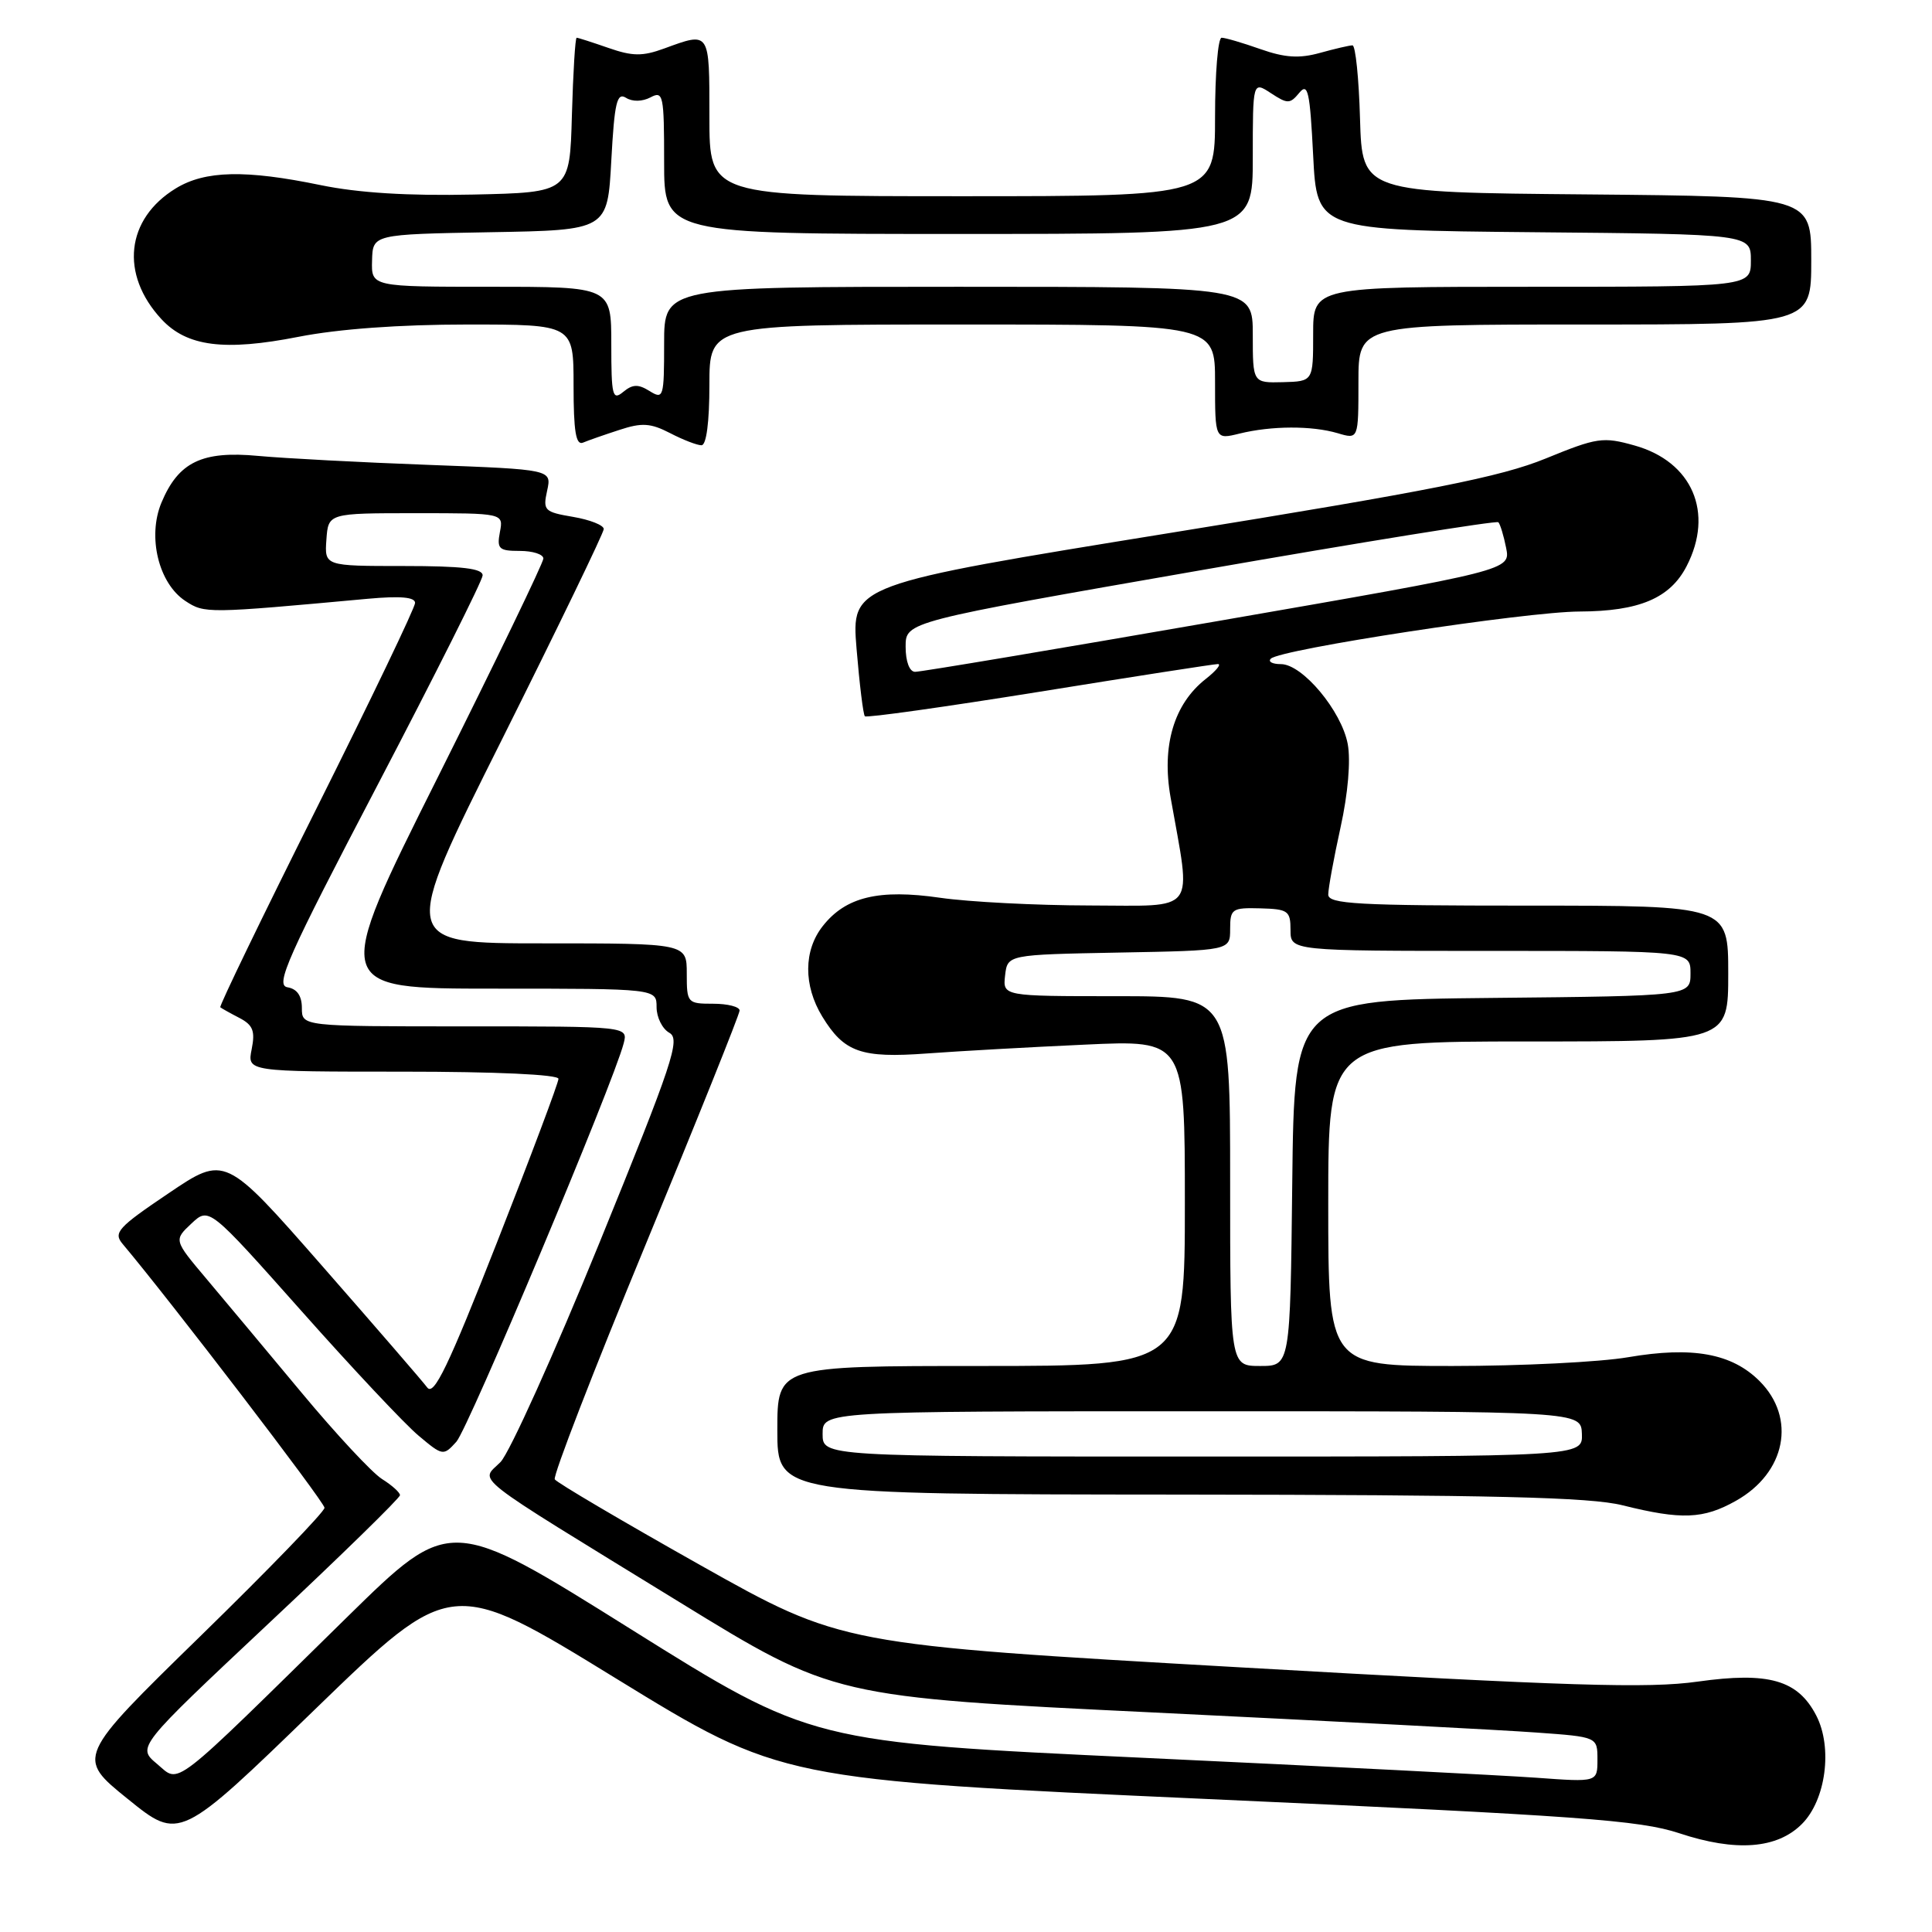 <?xml version="1.0" encoding="UTF-8" standalone="no"?>
<!DOCTYPE svg PUBLIC "-//W3C//DTD SVG 1.1//EN" "http://www.w3.org/Graphics/SVG/1.1/DTD/svg11.dtd" >
<svg xmlns="http://www.w3.org/2000/svg" xmlns:xlink="http://www.w3.org/1999/xlink" version="1.1" viewBox="0 0 256 256">
 <g >
 <path fill="currentColor"
d=" M 238.76 241.69 C 241.94 238.52 242.86 231.56 240.66 227.31 C 238.22 222.60 234.36 221.50 224.97 222.82 C 218.40 223.75 208.08 223.43 164.29 220.93 C 111.52 217.92 111.52 217.92 92.76 207.37 C 82.44 201.56 73.78 196.46 73.51 196.02 C 73.24 195.59 78.64 181.63 85.51 165.01 C 92.38 148.39 98.00 134.39 98.00 133.90 C 98.00 133.40 96.42 133.00 94.50 133.00 C 91.08 133.00 91.00 132.90 91.00 129.00 C 91.00 125.00 91.00 125.00 72.00 125.00 C 52.99 125.00 52.99 125.00 66.50 98.01 C 73.92 83.16 80.00 70.60 80.00 70.10 C 80.00 69.59 78.17 68.87 75.94 68.49 C 72.12 67.84 71.92 67.64 72.50 65.01 C 73.11 62.21 73.11 62.21 56.81 61.60 C 47.84 61.27 37.67 60.73 34.21 60.41 C 26.77 59.71 23.64 61.22 21.39 66.61 C 19.51 71.12 21.02 77.31 24.56 79.63 C 27.12 81.31 27.39 81.30 48.75 79.34 C 53.05 78.95 55.00 79.12 55.00 79.89 C 55.00 80.51 49.12 92.76 41.94 107.12 C 34.76 121.47 29.02 133.33 29.19 133.47 C 29.36 133.61 30.50 134.25 31.72 134.88 C 33.52 135.82 33.83 136.61 33.35 139.02 C 32.75 142.00 32.75 142.00 53.38 142.00 C 65.67 142.00 74.00 142.38 74.00 142.95 C 74.00 143.47 70.34 153.22 65.86 164.61 C 59.41 181.03 57.49 185.03 56.61 183.85 C 56.00 183.03 49.72 175.77 42.66 167.71 C 29.82 153.06 29.82 153.06 22.33 158.12 C 15.61 162.65 14.99 163.34 16.25 164.83 C 22.52 172.28 43.00 199.03 43.00 199.79 C 43.00 200.32 35.60 207.97 26.55 216.80 C 10.10 232.86 10.10 232.86 16.94 238.38 C 23.78 243.91 23.78 243.91 41.79 226.45 C 59.81 209.00 59.81 209.00 81.65 222.42 C 103.50 235.83 103.50 235.83 160.00 238.38 C 209.28 240.60 217.27 241.18 222.50 242.91 C 230.01 245.40 235.47 244.99 238.76 241.69 Z  M 230.01 198.87 C 236.63 195.16 238.06 187.91 233.15 183.00 C 229.48 179.33 224.26 178.38 215.73 179.84 C 212.01 180.48 201.55 181.00 192.48 181.00 C 176.00 181.00 176.00 181.00 176.00 159.50 C 176.00 138.00 176.00 138.00 202.50 138.00 C 229.00 138.00 229.00 138.00 229.00 129.00 C 229.00 120.00 229.00 120.00 202.50 120.00 C 179.84 120.00 176.00 119.79 176.00 118.53 C 176.00 117.72 176.73 113.72 177.63 109.63 C 178.62 105.15 178.99 100.77 178.58 98.58 C 177.76 94.20 172.58 88.00 169.73 88.00 C 168.60 88.00 167.99 87.68 168.39 87.28 C 169.63 86.03 202.20 81.05 209.30 81.03 C 217.20 81.00 221.29 79.27 223.48 75.03 C 227.15 67.94 224.24 61.17 216.59 59.03 C 212.40 57.85 211.62 57.97 204.80 60.76 C 198.85 63.19 189.66 65.02 155.15 70.60 C 112.80 77.46 112.80 77.46 113.50 85.98 C 113.89 90.67 114.38 94.69 114.60 94.91 C 114.81 95.14 125.23 93.67 137.75 91.66 C 150.26 89.64 160.90 87.99 161.38 87.99 C 161.87 88.00 161.14 88.89 159.75 89.98 C 155.54 93.29 153.90 98.84 155.11 105.67 C 157.87 121.29 158.84 120.00 144.38 119.98 C 137.30 119.97 128.38 119.51 124.58 118.96 C 116.44 117.78 112.06 118.84 109.02 122.71 C 106.47 125.94 106.45 130.58 108.95 134.69 C 111.85 139.44 114.09 140.23 122.83 139.59 C 127.05 139.28 136.46 138.75 143.75 138.42 C 157.00 137.80 157.00 137.80 157.00 159.40 C 157.00 181.00 157.00 181.00 130.00 181.00 C 103.00 181.00 103.00 181.00 103.00 189.50 C 103.00 198.00 103.00 198.00 156.25 198.04 C 197.93 198.08 210.69 198.38 215.00 199.46 C 222.81 201.41 225.71 201.29 230.01 198.87 Z  M 82.09 56.96 C 85.06 55.98 86.21 56.06 88.79 57.39 C 90.50 58.28 92.37 59.00 92.95 59.00 C 93.60 59.00 94.00 55.92 94.00 51.00 C 94.00 43.00 94.00 43.00 127.50 43.00 C 161.00 43.00 161.00 43.00 161.00 50.62 C 161.00 58.25 161.00 58.25 164.25 57.45 C 168.49 56.41 173.81 56.39 177.25 57.40 C 180.00 58.22 180.00 58.22 180.00 50.61 C 180.00 43.00 180.00 43.00 210.00 43.00 C 240.00 43.00 240.00 43.00 240.00 34.51 C 240.00 26.03 240.00 26.03 210.25 25.76 C 180.50 25.50 180.50 25.50 180.21 15.75 C 180.06 10.39 179.61 6.00 179.21 6.01 C 178.82 6.01 176.88 6.46 174.90 7.01 C 172.16 7.77 170.26 7.65 167.02 6.51 C 164.67 5.68 162.36 5.00 161.87 5.00 C 161.39 5.00 161.00 9.72 161.00 15.50 C 161.00 26.00 161.00 26.00 127.50 26.00 C 94.00 26.00 94.00 26.00 94.00 15.50 C 94.00 4.05 94.10 4.20 88.00 6.43 C 85.13 7.48 83.80 7.46 80.62 6.35 C 78.49 5.61 76.60 5.00 76.41 5.00 C 76.22 5.00 75.94 9.61 75.78 15.25 C 75.50 25.50 75.50 25.50 62.70 25.78 C 54.09 25.97 47.48 25.56 42.49 24.53 C 32.53 22.47 27.18 22.59 23.30 24.96 C 16.68 29.00 15.87 36.34 21.40 42.30 C 24.76 45.92 29.73 46.56 39.55 44.63 C 44.84 43.59 52.97 43.00 61.93 43.00 C 76.00 43.00 76.00 43.00 76.00 51.08 C 76.00 57.16 76.31 59.04 77.25 58.65 C 77.94 58.36 80.11 57.60 82.09 56.96 Z  M 20.81 233.73 C 18.15 231.50 18.15 231.50 35.57 215.14 C 45.16 206.15 53.00 198.49 53.00 198.12 C 53.00 197.76 51.93 196.80 50.62 195.98 C 49.32 195.17 44.50 190.00 39.93 184.50 C 35.35 179.00 29.68 172.21 27.32 169.41 C 23.03 164.32 23.03 164.32 25.36 162.13 C 27.70 159.94 27.70 159.94 39.95 173.72 C 46.68 181.30 53.66 188.73 55.46 190.23 C 58.66 192.92 58.75 192.94 60.47 191.04 C 62.06 189.28 81.29 143.50 82.64 138.25 C 83.22 136.00 83.22 136.00 61.61 136.00 C 40.00 136.00 40.00 136.00 40.00 133.57 C 40.00 131.95 39.36 131.03 38.09 130.82 C 36.44 130.54 38.06 126.90 50.04 104.00 C 57.66 89.42 63.92 76.94 63.95 76.25 C 63.99 75.33 61.26 75.00 53.50 75.00 C 43.00 75.00 43.00 75.00 43.25 71.50 C 43.50 68.00 43.50 68.00 55.11 68.00 C 66.72 68.00 66.72 68.00 66.24 70.50 C 65.82 72.73 66.10 73.00 68.88 73.00 C 70.60 73.00 72.00 73.45 72.00 74.01 C 72.00 74.56 65.70 87.61 58.00 103.01 C 43.99 131.00 43.99 131.00 65.50 131.00 C 87.00 131.00 87.00 131.00 87.00 133.45 C 87.00 134.80 87.76 136.33 88.69 136.85 C 90.19 137.69 89.17 140.75 79.44 164.65 C 73.42 179.42 67.52 192.50 66.32 193.73 C 63.66 196.44 61.62 194.84 90.00 212.27 C 110.50 224.87 110.50 224.87 153.00 226.92 C 176.38 228.06 199.14 229.24 203.58 229.57 C 211.67 230.15 211.67 230.15 211.67 233.15 C 211.67 236.15 211.67 236.15 203.58 235.56 C 199.14 235.24 175.71 234.05 151.52 232.92 C 107.53 230.86 107.53 230.86 83.59 215.87 C 59.65 200.88 59.65 200.88 46.07 214.20 C 22.24 237.61 23.91 236.32 20.81 233.73 Z  M 109.00 190.00 C 109.00 187.00 109.00 187.00 159.25 187.00 C 209.50 187.00 209.50 187.00 209.61 190.00 C 209.71 193.00 209.71 193.00 159.36 193.00 C 109.00 193.00 109.00 193.00 109.00 190.00 Z  M 163.00 156.50 C 163.00 132.00 163.00 132.00 147.93 132.00 C 132.87 132.00 132.87 132.00 133.18 129.25 C 133.50 126.50 133.50 126.50 148.25 126.22 C 163.00 125.95 163.00 125.95 163.00 123.10 C 163.00 120.43 163.25 120.26 167.00 120.36 C 170.68 120.46 171.00 120.69 171.00 123.23 C 171.00 126.00 171.00 126.00 197.50 126.00 C 224.00 126.00 224.00 126.00 224.00 128.98 C 224.00 131.97 224.00 131.97 197.75 132.23 C 171.50 132.50 171.50 132.50 171.23 156.75 C 170.96 181.00 170.96 181.00 166.98 181.00 C 163.00 181.00 163.00 181.00 163.00 156.50 Z  M 120.00 85.69 C 120.00 82.38 120.00 82.38 159.05 75.57 C 180.52 71.82 198.29 68.96 198.54 69.20 C 198.78 69.45 199.25 70.98 199.57 72.60 C 200.16 75.56 200.16 75.56 161.33 82.30 C 139.97 86.01 121.94 89.04 121.25 89.02 C 120.51 89.01 120.00 87.66 120.00 85.69 Z  M 81.00 45.62 C 81.00 38.00 81.00 38.00 65.10 38.00 C 49.20 38.00 49.20 38.00 49.30 34.52 C 49.39 31.05 49.39 31.05 64.95 30.77 C 80.50 30.50 80.50 30.50 81.00 21.28 C 81.42 13.57 81.74 12.21 82.95 12.96 C 83.81 13.50 85.11 13.47 86.20 12.90 C 87.88 12.00 88.00 12.59 88.00 21.46 C 88.00 31.00 88.00 31.00 127.00 31.00 C 166.00 31.00 166.00 31.00 166.00 20.88 C 166.00 10.77 166.00 10.77 168.41 12.35 C 170.61 13.79 170.93 13.79 172.16 12.30 C 173.31 10.91 173.57 12.12 174.00 20.59 C 174.50 30.50 174.50 30.50 203.25 30.77 C 232.00 31.03 232.00 31.03 232.00 34.52 C 232.00 38.00 232.00 38.00 203.00 38.00 C 174.00 38.00 174.00 38.00 174.00 44.27 C 174.00 50.53 174.00 50.53 170.00 50.64 C 166.00 50.74 166.00 50.74 166.00 44.37 C 166.00 38.00 166.00 38.00 127.00 38.00 C 88.00 38.00 88.00 38.00 88.00 45.51 C 88.00 52.66 87.91 52.96 86.08 51.82 C 84.57 50.88 83.83 50.90 82.58 51.93 C 81.16 53.11 81.00 52.46 81.00 45.62 Z "/>
</g>
</svg>